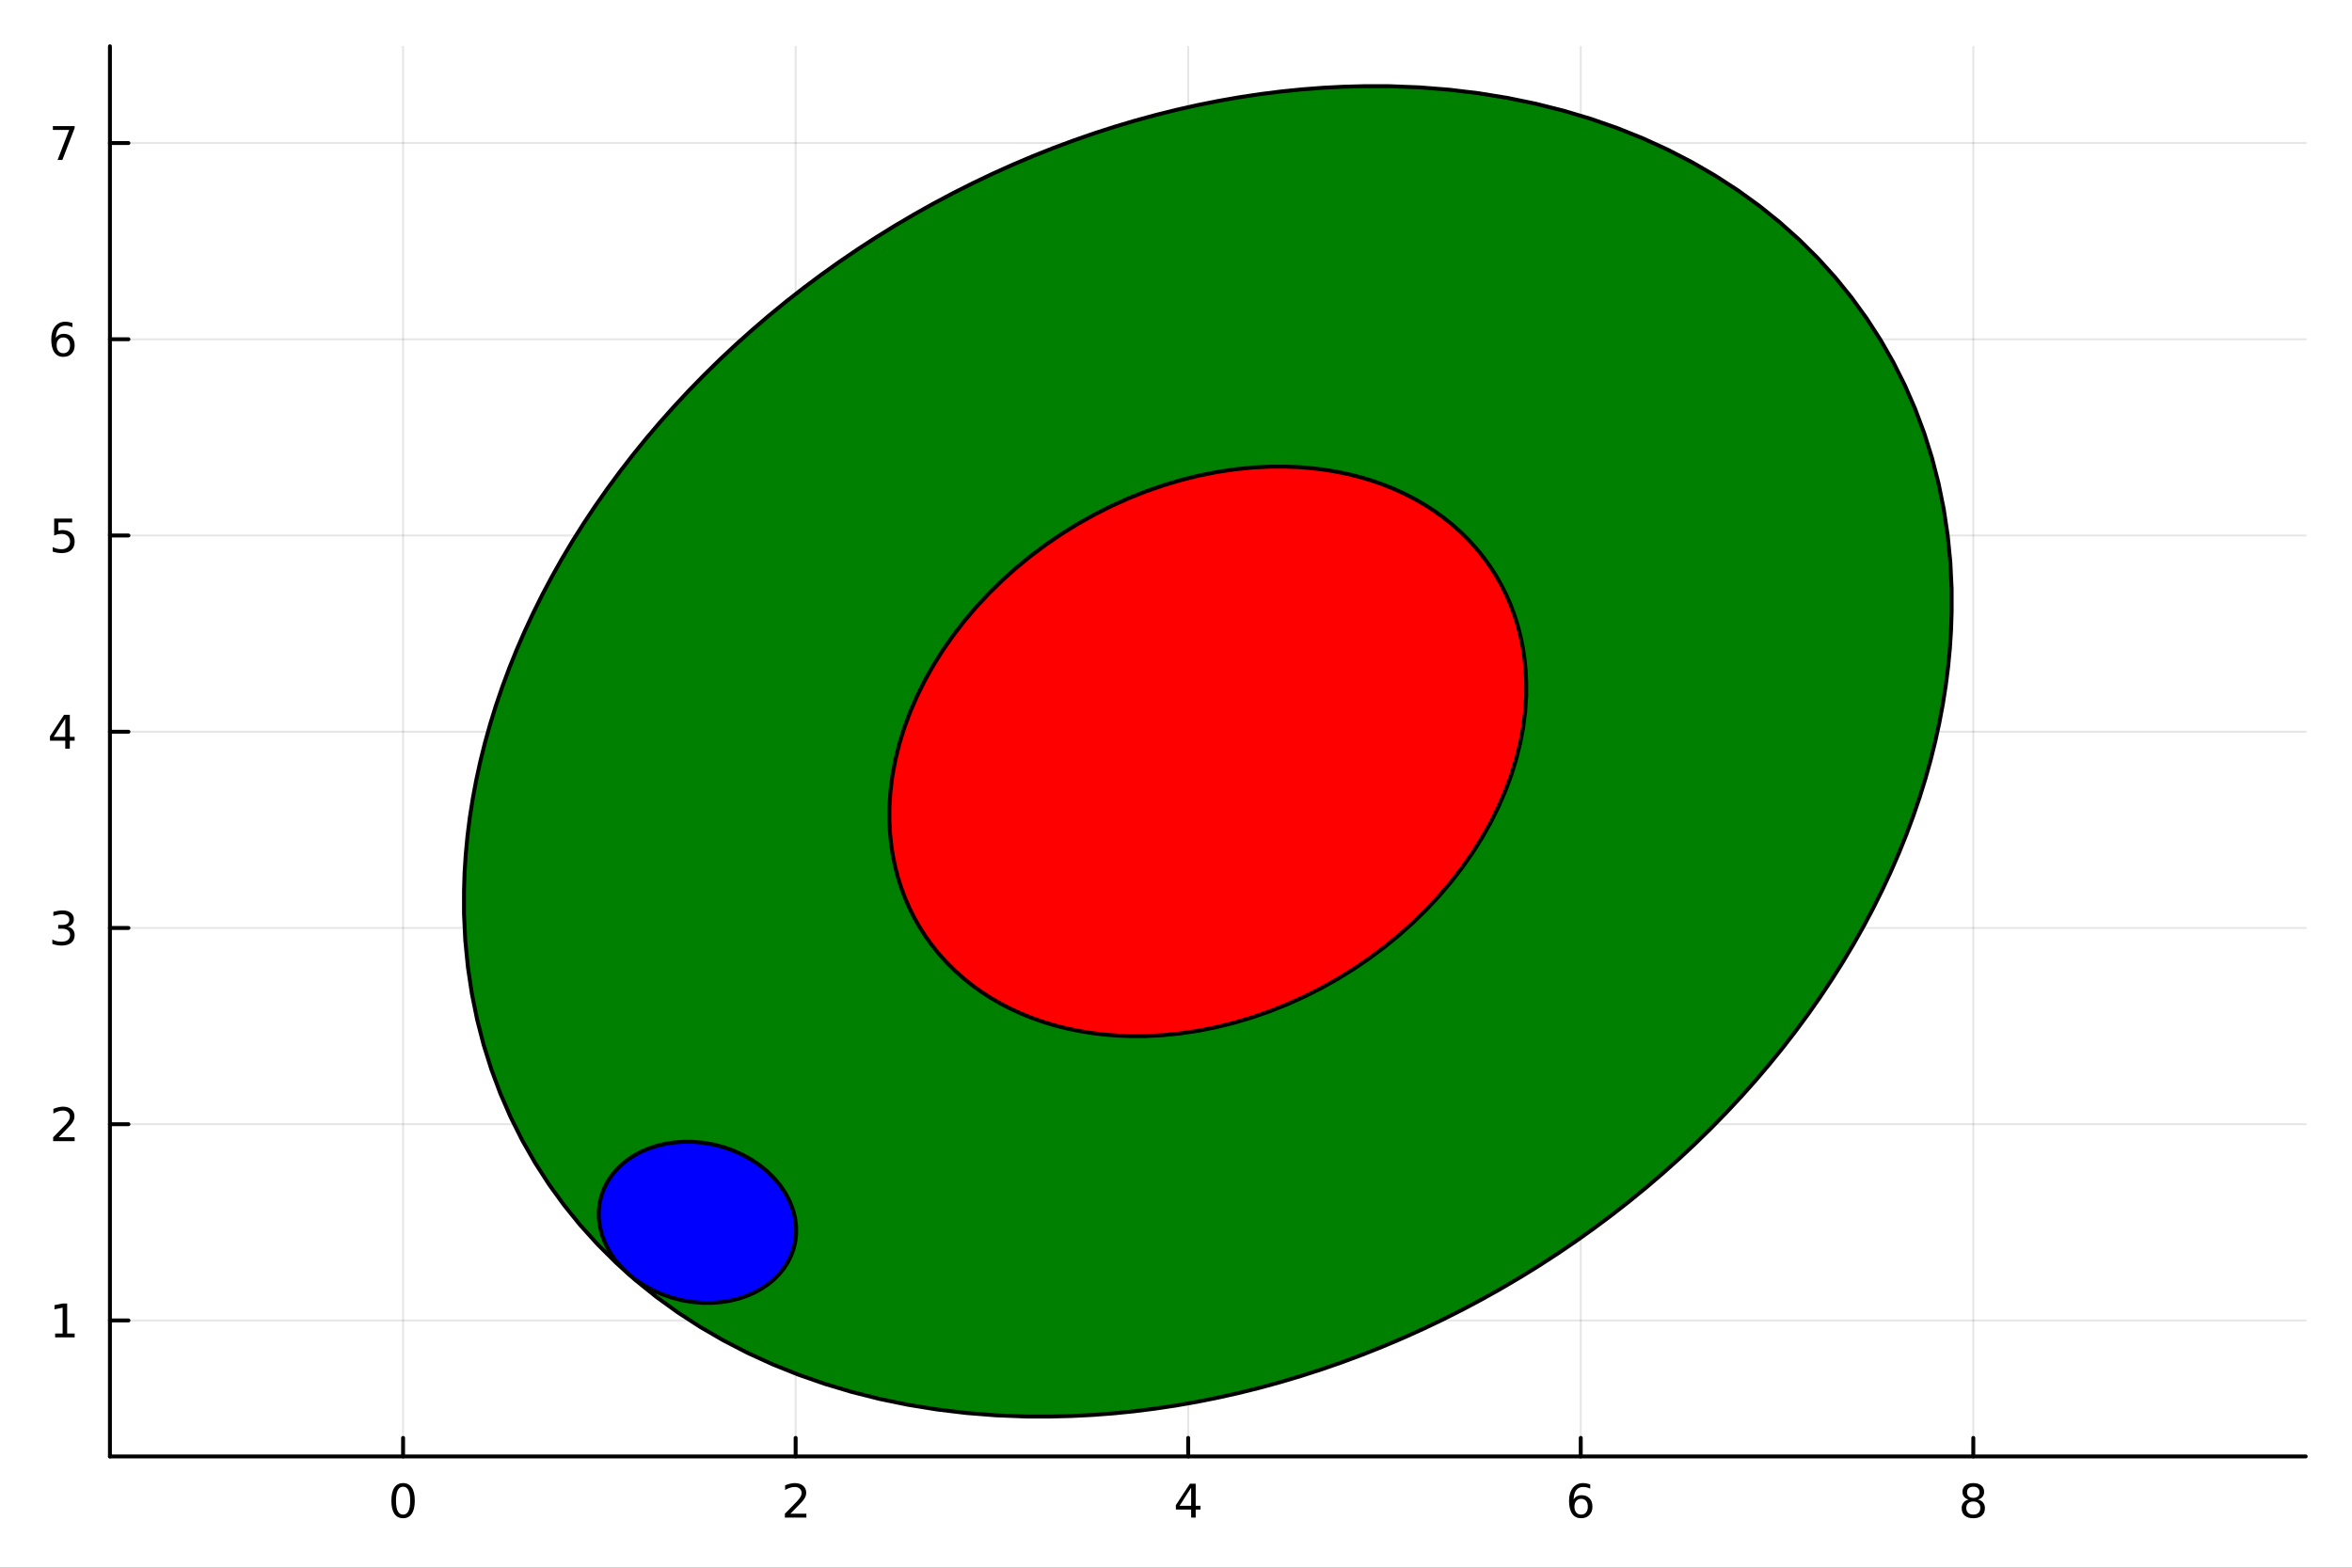 <?xml version="1.0" encoding="utf-8"?>
<svg xmlns="http://www.w3.org/2000/svg" xmlns:xlink="http://www.w3.org/1999/xlink" width="600" height="400" viewBox="0 0 2400 1600">
<rect x="0" y="0" width="2400" height="1600" fill="#333333" stroke="none"/>
<defs>
  <clipPath id="clip620">
    <rect x="0" y="0" width="2400" height="1600"/>
  </clipPath>
</defs>
<path clip-path="url(#clip620)" d="M0 1600 L2400 1600 L2400 0 L0 0  Z" fill="#ffffff" fill-rule="evenodd" fill-opacity="1"/>
<defs>
  <clipPath id="clip621">
    <rect x="480" y="0" width="1681" height="1600"/>
  </clipPath>
</defs>
<path clip-path="url(#clip620)" d="M112.177 1486.45 L2352.76 1486.45 L2352.76 47.244 L112.177 47.244  Z" fill="#ffffff" fill-rule="evenodd" fill-opacity="1"/>
<defs>
  <clipPath id="clip622">
    <rect x="112" y="47" width="2242" height="1440"/>
  </clipPath>
</defs>
<polyline clip-path="url(#clip622)" style="stroke:#000000; stroke-linecap:round; stroke-linejoin:round; stroke-width:2; stroke-opacity:0.1; fill:none" points="411.312,1486.45 411.312,47.244 "/>
<polyline clip-path="url(#clip622)" style="stroke:#000000; stroke-linecap:round; stroke-linejoin:round; stroke-width:2; stroke-opacity:0.1; fill:none" points="811.875,1486.45 811.875,47.244 "/>
<polyline clip-path="url(#clip622)" style="stroke:#000000; stroke-linecap:round; stroke-linejoin:round; stroke-width:2; stroke-opacity:0.1; fill:none" points="1212.44,1486.45 1212.44,47.244 "/>
<polyline clip-path="url(#clip622)" style="stroke:#000000; stroke-linecap:round; stroke-linejoin:round; stroke-width:2; stroke-opacity:0.1; fill:none" points="1613,1486.45 1613,47.244 "/>
<polyline clip-path="url(#clip622)" style="stroke:#000000; stroke-linecap:round; stroke-linejoin:round; stroke-width:2; stroke-opacity:0.1; fill:none" points="2013.57,1486.45 2013.57,47.244 "/>
<polyline clip-path="url(#clip622)" style="stroke:#000000; stroke-linecap:round; stroke-linejoin:round; stroke-width:2; stroke-opacity:0.1; fill:none" points="112.177,1347.66 2352.76,1347.66 "/>
<polyline clip-path="url(#clip622)" style="stroke:#000000; stroke-linecap:round; stroke-linejoin:round; stroke-width:2; stroke-opacity:0.1; fill:none" points="112.177,1147.38 2352.76,1147.38 "/>
<polyline clip-path="url(#clip622)" style="stroke:#000000; stroke-linecap:round; stroke-linejoin:round; stroke-width:2; stroke-opacity:0.1; fill:none" points="112.177,947.1 2352.76,947.1 "/>
<polyline clip-path="url(#clip622)" style="stroke:#000000; stroke-linecap:round; stroke-linejoin:round; stroke-width:2; stroke-opacity:0.1; fill:none" points="112.177,746.818 2352.76,746.818 "/>
<polyline clip-path="url(#clip622)" style="stroke:#000000; stroke-linecap:round; stroke-linejoin:round; stroke-width:2; stroke-opacity:0.1; fill:none" points="112.177,546.536 2352.76,546.536 "/>
<polyline clip-path="url(#clip622)" style="stroke:#000000; stroke-linecap:round; stroke-linejoin:round; stroke-width:2; stroke-opacity:0.1; fill:none" points="112.177,346.254 2352.76,346.254 "/>
<polyline clip-path="url(#clip622)" style="stroke:#000000; stroke-linecap:round; stroke-linejoin:round; stroke-width:2; stroke-opacity:0.1; fill:none" points="112.177,145.973 2352.76,145.973 "/>
<polyline clip-path="url(#clip620)" style="stroke:#000000; stroke-linecap:round; stroke-linejoin:round; stroke-width:4; stroke-opacity:1; fill:none" points="112.177,1486.45 2352.76,1486.45 "/>
<polyline clip-path="url(#clip620)" style="stroke:#000000; stroke-linecap:round; stroke-linejoin:round; stroke-width:4; stroke-opacity:1; fill:none" points="411.312,1486.45 411.312,1467.55 "/>
<polyline clip-path="url(#clip620)" style="stroke:#000000; stroke-linecap:round; stroke-linejoin:round; stroke-width:4; stroke-opacity:1; fill:none" points="811.875,1486.45 811.875,1467.55 "/>
<polyline clip-path="url(#clip620)" style="stroke:#000000; stroke-linecap:round; stroke-linejoin:round; stroke-width:4; stroke-opacity:1; fill:none" points="1212.44,1486.45 1212.44,1467.55 "/>
<polyline clip-path="url(#clip620)" style="stroke:#000000; stroke-linecap:round; stroke-linejoin:round; stroke-width:4; stroke-opacity:1; fill:none" points="1613,1486.45 1613,1467.55 "/>
<polyline clip-path="url(#clip620)" style="stroke:#000000; stroke-linecap:round; stroke-linejoin:round; stroke-width:4; stroke-opacity:1; fill:none" points="2013.57,1486.45 2013.57,1467.55 "/>
<path clip-path="url(#clip620)" d="M411.312 1517.37 Q407.7 1517.37 405.872 1520.93 Q404.066 1524.47 404.066 1531.6 Q404.066 1538.71 405.872 1542.27 Q407.7 1545.82 411.312 1545.82 Q414.946 1545.82 416.751 1542.27 Q418.58 1538.71 418.58 1531.6 Q418.58 1524.47 416.751 1520.93 Q414.946 1517.37 411.312 1517.37 M411.312 1513.66 Q417.122 1513.66 420.177 1518.27 Q423.256 1522.85 423.256 1531.6 Q423.256 1540.33 420.177 1544.94 Q417.122 1549.52 411.312 1549.52 Q405.501 1549.52 402.423 1544.94 Q399.367 1540.33 399.367 1531.6 Q399.367 1522.85 402.423 1518.27 Q405.501 1513.66 411.312 1513.66 Z" fill="#000000" fill-rule="nonzero" fill-opacity="1" /><path clip-path="url(#clip620)" d="M806.528 1544.91 L822.847 1544.91 L822.847 1548.85 L800.903 1548.85 L800.903 1544.91 Q803.565 1542.16 808.148 1537.53 Q812.755 1532.88 813.935 1531.53 Q816.18 1529.01 817.06 1527.27 Q817.963 1525.51 817.963 1523.82 Q817.963 1521.07 816.018 1519.33 Q814.097 1517.6 810.995 1517.6 Q808.796 1517.6 806.343 1518.36 Q803.912 1519.13 801.134 1520.68 L801.134 1515.95 Q803.958 1514.82 806.412 1514.24 Q808.866 1513.66 810.903 1513.66 Q816.273 1513.66 819.468 1516.35 Q822.662 1519.03 822.662 1523.52 Q822.662 1525.65 821.852 1527.57 Q821.065 1529.47 818.958 1532.07 Q818.38 1532.74 815.278 1535.95 Q812.176 1539.15 806.528 1544.91 Z" fill="#000000" fill-rule="nonzero" fill-opacity="1" /><path clip-path="url(#clip620)" d="M1215.45 1518.36 L1203.64 1536.81 L1215.45 1536.81 L1215.45 1518.36 M1214.22 1514.29 L1220.1 1514.29 L1220.1 1536.81 L1225.03 1536.81 L1225.03 1540.7 L1220.1 1540.7 L1220.1 1548.85 L1215.45 1548.85 L1215.45 1540.7 L1199.85 1540.7 L1199.85 1536.19 L1214.22 1514.29 Z" fill="#000000" fill-rule="nonzero" fill-opacity="1" /><path clip-path="url(#clip620)" d="M1613.41 1529.7 Q1610.26 1529.7 1608.41 1531.86 Q1606.58 1534.01 1606.58 1537.76 Q1606.58 1541.49 1608.41 1543.66 Q1610.26 1545.82 1613.41 1545.82 Q1616.56 1545.82 1618.38 1543.66 Q1620.24 1541.49 1620.24 1537.76 Q1620.24 1534.01 1618.38 1531.86 Q1616.56 1529.7 1613.41 1529.7 M1622.69 1515.05 L1622.69 1519.31 Q1620.93 1518.48 1619.12 1518.04 Q1617.34 1517.6 1615.58 1517.6 Q1610.95 1517.6 1608.5 1520.72 Q1606.07 1523.85 1605.72 1530.17 Q1607.09 1528.15 1609.15 1527.09 Q1611.21 1526 1613.68 1526 Q1618.89 1526 1621.9 1529.17 Q1624.93 1532.32 1624.93 1537.76 Q1624.93 1543.08 1621.79 1546.3 Q1618.64 1549.52 1613.41 1549.52 Q1607.41 1549.52 1604.24 1544.94 Q1601.07 1540.33 1601.07 1531.6 Q1601.07 1523.41 1604.96 1518.55 Q1608.85 1513.66 1615.4 1513.66 Q1617.16 1513.66 1618.94 1514.01 Q1620.74 1514.36 1622.69 1515.05 Z" fill="#000000" fill-rule="nonzero" fill-opacity="1" /><path clip-path="url(#clip620)" d="M2013.57 1532.44 Q2010.23 1532.44 2008.31 1534.22 Q2006.41 1536 2006.41 1539.13 Q2006.41 1542.25 2008.31 1544.03 Q2010.23 1545.82 2013.57 1545.82 Q2016.9 1545.82 2018.82 1544.03 Q2020.74 1542.23 2020.74 1539.13 Q2020.74 1536 2018.82 1534.22 Q2016.92 1532.44 2013.57 1532.44 M2008.89 1530.45 Q2005.88 1529.7 2004.19 1527.64 Q2002.52 1525.58 2002.52 1522.62 Q2002.52 1518.48 2005.46 1516.07 Q2008.43 1513.66 2013.57 1513.66 Q2018.73 1513.66 2021.67 1516.07 Q2024.61 1518.48 2024.61 1522.62 Q2024.61 1525.58 2022.92 1527.64 Q2021.25 1529.7 2018.26 1530.45 Q2021.64 1531.23 2023.52 1533.52 Q2025.42 1535.82 2025.42 1539.13 Q2025.42 1544.15 2022.34 1546.83 Q2019.28 1549.52 2013.57 1549.52 Q2007.85 1549.52 2004.77 1546.83 Q2001.71 1544.15 2001.71 1539.13 Q2001.71 1535.82 2003.61 1533.52 Q2005.51 1531.23 2008.89 1530.45 M2007.18 1523.06 Q2007.18 1525.75 2008.84 1527.25 Q2010.53 1528.76 2013.57 1528.76 Q2016.57 1528.76 2018.26 1527.25 Q2019.98 1525.75 2019.98 1523.06 Q2019.98 1520.38 2018.26 1518.87 Q2016.57 1517.37 2013.57 1517.37 Q2010.53 1517.37 2008.84 1518.87 Q2007.18 1520.38 2007.18 1523.06 Z" fill="#000000" fill-rule="nonzero" fill-opacity="1" /><polyline clip-path="url(#clip620)" style="stroke:#000000; stroke-linecap:round; stroke-linejoin:round; stroke-width:4; stroke-opacity:1; fill:none" points="112.177,1486.45 112.177,47.244 "/>
<polyline clip-path="url(#clip620)" style="stroke:#000000; stroke-linecap:round; stroke-linejoin:round; stroke-width:4; stroke-opacity:1; fill:none" points="112.177,1347.66 131.075,1347.66 "/>
<polyline clip-path="url(#clip620)" style="stroke:#000000; stroke-linecap:round; stroke-linejoin:round; stroke-width:4; stroke-opacity:1; fill:none" points="112.177,1147.38 131.075,1147.38 "/>
<polyline clip-path="url(#clip620)" style="stroke:#000000; stroke-linecap:round; stroke-linejoin:round; stroke-width:4; stroke-opacity:1; fill:none" points="112.177,947.1 131.075,947.1 "/>
<polyline clip-path="url(#clip620)" style="stroke:#000000; stroke-linecap:round; stroke-linejoin:round; stroke-width:4; stroke-opacity:1; fill:none" points="112.177,746.818 131.075,746.818 "/>
<polyline clip-path="url(#clip620)" style="stroke:#000000; stroke-linecap:round; stroke-linejoin:round; stroke-width:4; stroke-opacity:1; fill:none" points="112.177,546.536 131.075,546.536 "/>
<polyline clip-path="url(#clip620)" style="stroke:#000000; stroke-linecap:round; stroke-linejoin:round; stroke-width:4; stroke-opacity:1; fill:none" points="112.177,346.254 131.075,346.254 "/>
<polyline clip-path="url(#clip620)" style="stroke:#000000; stroke-linecap:round; stroke-linejoin:round; stroke-width:4; stroke-opacity:1; fill:none" points="112.177,145.973 131.075,145.973 "/>
<path clip-path="url(#clip620)" d="M56.27 1361.01 L63.909 1361.01 L63.909 1334.64 L55.599 1336.31 L55.599 1332.05 L63.862 1330.38 L68.538 1330.38 L68.538 1361.01 L76.177 1361.01 L76.177 1364.94 L56.27 1364.94 L56.27 1361.01 Z" fill="#000000" fill-rule="nonzero" fill-opacity="1" /><path clip-path="url(#clip620)" d="M59.858 1160.73 L76.177 1160.73 L76.177 1164.66 L54.233 1164.66 L54.233 1160.73 Q56.895 1157.97 61.478 1153.34 Q66.085 1148.69 67.265 1147.35 Q69.51 1144.82 70.39 1143.09 Q71.293 1141.33 71.293 1139.64 Q71.293 1136.88 69.349 1135.15 Q67.427 1133.41 64.325 1133.41 Q62.126 1133.41 59.673 1134.18 Q57.242 1134.94 54.464 1136.49 L54.464 1131.77 Q57.288 1130.63 59.742 1130.05 Q62.196 1129.48 64.233 1129.48 Q69.603 1129.48 72.798 1132.16 Q75.992 1134.85 75.992 1139.34 Q75.992 1141.47 75.182 1143.39 Q74.395 1145.29 72.288 1147.88 Q71.71 1148.55 68.608 1151.77 Q65.506 1154.96 59.858 1160.73 Z" fill="#000000" fill-rule="nonzero" fill-opacity="1" /><path clip-path="url(#clip620)" d="M69.048 945.745 Q72.404 946.463 74.279 948.731 Q76.177 951 76.177 954.333 Q76.177 959.449 72.659 962.25 Q69.14 965.051 62.659 965.051 Q60.483 965.051 58.168 964.611 Q55.876 964.194 53.423 963.338 L53.423 958.824 Q55.367 959.958 57.682 960.537 Q59.997 961.116 62.52 961.116 Q66.918 961.116 69.21 959.38 Q71.524 957.643 71.524 954.333 Q71.524 951.278 69.372 949.565 Q67.242 947.829 63.423 947.829 L59.395 947.829 L59.395 943.986 L63.608 943.986 Q67.057 943.986 68.885 942.62 Q70.714 941.231 70.714 938.639 Q70.714 935.977 68.816 934.565 Q66.941 933.13 63.423 933.13 Q61.501 933.13 59.302 933.546 Q57.103 933.963 54.464 934.843 L54.464 930.676 Q57.126 929.935 59.441 929.565 Q61.779 929.195 63.839 929.195 Q69.163 929.195 72.265 931.625 Q75.367 934.032 75.367 938.153 Q75.367 941.023 73.724 943.014 Q72.08 944.981 69.048 945.745 Z" fill="#000000" fill-rule="nonzero" fill-opacity="1" /><path clip-path="url(#clip620)" d="M66.594 733.612 L54.788 752.061 L66.594 752.061 L66.594 733.612 M65.367 729.538 L71.247 729.538 L71.247 752.061 L76.177 752.061 L76.177 755.95 L71.247 755.95 L71.247 764.098 L66.594 764.098 L66.594 755.95 L50.992 755.95 L50.992 751.436 L65.367 729.538 Z" fill="#000000" fill-rule="nonzero" fill-opacity="1" /><path clip-path="url(#clip620)" d="M55.275 529.256 L73.631 529.256 L73.631 533.191 L59.557 533.191 L59.557 541.663 Q60.575 541.316 61.594 541.154 Q62.612 540.969 63.631 540.969 Q69.418 540.969 72.798 544.14 Q76.177 547.312 76.177 552.728 Q76.177 558.307 72.705 561.409 Q69.233 564.487 62.913 564.487 Q60.737 564.487 58.469 564.117 Q56.224 563.747 53.816 563.006 L53.816 558.307 Q55.9 559.441 58.122 559.997 Q60.344 560.552 62.821 560.552 Q66.825 560.552 69.163 558.446 Q71.501 556.339 71.501 552.728 Q71.501 549.117 69.163 547.011 Q66.825 544.904 62.821 544.904 Q60.946 544.904 59.071 545.321 Q57.219 545.738 55.275 546.617 L55.275 529.256 Z" fill="#000000" fill-rule="nonzero" fill-opacity="1" /><path clip-path="url(#clip620)" d="M64.65 344.391 Q61.501 344.391 59.65 346.544 Q57.821 348.697 57.821 352.446 Q57.821 356.173 59.65 358.349 Q61.501 360.502 64.65 360.502 Q67.798 360.502 69.626 358.349 Q71.478 356.173 71.478 352.446 Q71.478 348.697 69.626 346.544 Q67.798 344.391 64.65 344.391 M73.932 329.738 L73.932 333.998 Q72.173 333.164 70.367 332.724 Q68.585 332.285 66.825 332.285 Q62.196 332.285 59.742 335.41 Q57.312 338.535 56.964 344.854 Q58.33 342.84 60.39 341.775 Q62.45 340.687 64.927 340.687 Q70.135 340.687 73.145 343.859 Q76.177 347.007 76.177 352.446 Q76.177 357.771 73.029 360.988 Q69.881 364.206 64.65 364.206 Q58.654 364.206 55.483 359.622 Q52.312 355.016 52.312 346.289 Q52.312 338.095 56.2 333.234 Q60.089 328.349 66.64 328.349 Q68.399 328.349 70.182 328.697 Q71.987 329.044 73.932 329.738 Z" fill="#000000" fill-rule="nonzero" fill-opacity="1" /><path clip-path="url(#clip620)" d="M53.955 128.693 L76.177 128.693 L76.177 130.683 L63.631 163.253 L58.747 163.253 L70.552 132.628 L53.955 132.628 L53.955 128.693 Z" fill="#000000" fill-rule="nonzero" fill-opacity="1" /><path clip-path="url(#clip622)" d="M473.467 932.556 L474.808 960.085 L477.488 987.272 L481.503 1014.07 L486.844 1040.43 L493.503 1066.31 L501.468 1091.65 L510.724 1116.43 L521.256 1140.58 L533.044 1164.08 L546.069 1186.87 L560.307 1208.93 L575.732 1230.2 L592.318 1250.65 L610.035 1270.24 L628.852 1288.95 L648.735 1306.74 L669.65 1323.57 L691.56 1339.41 L714.426 1354.25 L738.206 1368.04 L762.861 1380.78 L788.345 1392.43 L814.614 1402.97 L841.621 1412.39 L869.32 1420.67 L897.659 1427.8 L926.591 1433.75 L956.063 1438.53 L986.023 1442.12 L1016.42 1444.52 L1047.2 1445.72 L1073.13 1445.72 L1094.02 1445.18 L1115.02 1444.11 L1136.11 1442.51 L1157.28 1440.37 L1178.51 1437.71 L1199.78 1434.52 L1221.07 1430.8 L1242.38 1426.55 L1263.68 1421.79 L1284.95 1416.51 L1306.18 1410.72 L1327.35 1404.42 L1348.45 1397.62 L1369.46 1390.33 L1390.35 1382.54 L1411.13 1374.27 L1431.76 1365.52 L1452.24 1356.29 L1472.54 1346.61 L1492.66 1336.46 L1512.57 1325.87 L1532.25 1314.84 L1551.71 1303.37 L1570.91 1291.49 L1589.84 1279.19 L1608.5 1266.48 L1626.85 1253.39 L1644.9 1239.91 L1662.62 1226.05 L1680 1211.84 L1697.03 1197.27 L1713.7 1182.37 L1729.98 1167.13 L1745.87 1151.59 L1761.36 1135.74 L1776.43 1119.6 L1791.08 1103.18 L1805.28 1086.49 L1819.03 1069.56 L1832.32 1052.38 L1845.14 1034.98 L1857.48 1017.37 L1869.32 999.567 L1880.66 981.576 L1891.49 963.416 L1901.8 945.101 L1911.59 926.646 L1920.83 908.065 L1929.54 889.373 L1937.7 870.584 L1945.3 851.713 L1952.34 832.776 L1958.81 813.787 L1964.72 794.76 L1970.04 775.712 L1974.78 756.657 L1978.94 737.609 L1982.51 718.585 L1985.49 699.599 L1987.88 680.666 L1989.67 661.8 L1990.87 643.018 L1991.47 624.333 L1991.47 601.136 L1990.12 573.607 L1987.44 546.42 L1983.43 519.623 L1978.09 493.262 L1971.43 467.385 L1963.47 442.037 L1954.21 417.264 L1943.68 393.107 L1931.89 369.612 L1918.86 346.818 L1904.63 324.766 L1889.2 303.496 L1872.62 283.044 L1854.9 263.448 L1836.08 244.741 L1816.2 226.956 L1795.28 210.126 L1773.37 194.279 L1750.51 179.445 L1726.73 165.648 L1702.07 152.913 L1676.59 141.264 L1650.32 130.72 L1623.31 121.3 L1595.61 113.021 L1567.27 105.897 L1538.34 99.941 L1508.87 95.163 L1478.91 91.573 L1448.51 89.176 L1417.74 87.976 L1391.8 87.976 L1370.91 88.511 L1349.91 89.58 L1328.82 91.183 L1307.65 93.318 L1286.42 95.983 L1265.15 99.177 L1243.86 102.897 L1222.55 107.139 L1201.26 111.902 L1179.99 117.18 L1158.75 122.97 L1137.58 129.268 L1116.48 136.067 L1095.48 143.364 L1074.58 151.151 L1053.8 159.424 L1033.17 168.175 L1012.69 177.398 L992.391 187.085 L972.276 197.228 L952.367 207.821 L932.678 218.853 L913.226 230.318 L894.025 242.205 L875.09 254.505 L856.437 267.209 L838.08 280.306 L820.034 293.787 L802.313 307.64 L784.931 321.855 L767.901 336.421 L751.237 351.326 L734.952 366.558 L719.059 382.105 L703.57 397.955 L688.499 414.096 L673.855 430.515 L659.652 447.199 L645.9 464.134 L632.61 481.308 L619.792 498.707 L607.457 516.317 L595.614 534.125 L584.274 552.116 L573.443 570.276 L563.132 588.59 L553.348 607.046 L544.099 625.627 L535.392 644.319 L527.234 663.108 L519.632 681.979 L512.592 700.916 L506.118 719.905 L500.217 738.932 L494.892 757.98 L490.149 777.035 L485.99 796.083 L482.419 815.107 L479.439 834.093 L477.052 853.026 L475.26 871.892 L474.065 890.674 L473.467 909.359 L473.467 932.556 L473.467 932.556  Z" fill="#008000" fill-rule="evenodd" fill-opacity="1"/>
<polyline clip-path="url(#clip622)" style="stroke:#000000; stroke-linecap:round; stroke-linejoin:round; stroke-width:4; stroke-opacity:1; fill:none" points="473.467,932.556 474.808,960.085 477.488,987.272 481.503,1014.07 486.844,1040.43 493.503,1066.31 501.468,1091.65 510.724,1116.43 521.256,1140.58 533.044,1164.08 546.069,1186.87 560.307,1208.93 575.732,1230.2 592.318,1250.65 610.035,1270.24 628.852,1288.95 648.735,1306.74 669.65,1323.57 691.56,1339.41 714.426,1354.25 738.206,1368.04 762.861,1380.78 788.345,1392.43 814.614,1402.97 841.621,1412.39 869.32,1420.67 897.659,1427.8 926.591,1433.75 956.063,1438.53 986.023,1442.12 1016.42,1444.52 1047.2,1445.72 1073.13,1445.72 1094.02,1445.18 1115.02,1444.11 1136.11,1442.51 1157.28,1440.37 1178.51,1437.71 1199.78,1434.52 1221.07,1430.8 1242.38,1426.55 1263.68,1421.79 1284.95,1416.51 1306.18,1410.72 1327.35,1404.42 1348.45,1397.62 1369.46,1390.33 1390.35,1382.54 1411.13,1374.27 1431.76,1365.52 1452.24,1356.29 1472.54,1346.61 1492.66,1336.46 1512.57,1325.87 1532.25,1314.84 1551.71,1303.37 1570.91,1291.49 1589.84,1279.19 1608.5,1266.48 1626.85,1253.39 1644.9,1239.91 1662.62,1226.05 1680,1211.84 1697.03,1197.27 1713.7,1182.37 1729.98,1167.13 1745.87,1151.59 1761.36,1135.74 1776.43,1119.6 1791.08,1103.18 1805.28,1086.49 1819.03,1069.56 1832.32,1052.38 1845.14,1034.98 1857.48,1017.37 1869.32,999.567 1880.66,981.576 1891.49,963.416 1901.8,945.101 1911.59,926.646 1920.83,908.065 1929.54,889.373 1937.7,870.584 1945.3,851.713 1952.34,832.776 1958.81,813.787 1964.72,794.76 1970.04,775.712 1974.78,756.657 1978.94,737.609 1982.51,718.585 1985.49,699.599 1987.88,680.666 1989.67,661.8 1990.87,643.018 1991.47,624.333 1991.47,601.136 1990.12,573.607 1987.44,546.42 1983.43,519.623 1978.09,493.262 1971.43,467.385 1963.47,442.037 1954.21,417.264 1943.68,393.107 1931.89,369.612 1918.86,346.818 1904.63,324.766 1889.2,303.496 1872.62,283.044 1854.9,263.448 1836.08,244.741 1816.2,226.956 1795.28,210.126 1773.37,194.279 1750.51,179.445 1726.73,165.648 1702.07,152.913 1676.59,141.264 1650.32,130.72 1623.31,121.3 1595.61,113.021 1567.27,105.897 1538.34,99.941 1508.87,95.163 1478.91,91.573 1448.51,89.176 1417.74,87.976 1391.8,87.976 1370.91,88.511 1349.91,89.58 1328.82,91.183 1307.65,93.318 1286.42,95.983 1265.15,99.177 1243.86,102.897 1222.55,107.139 1201.26,111.902 1179.99,117.18 1158.75,122.97 1137.58,129.268 1116.48,136.067 1095.48,143.364 1074.58,151.151 1053.8,159.424 1033.17,168.175 1012.69,177.398 992.391,187.085 972.276,197.228 952.367,207.821 932.678,218.853 913.226,230.318 894.025,242.205 875.09,254.505 856.437,267.209 838.08,280.306 820.034,293.787 802.313,307.64 784.931,321.855 767.901,336.421 751.237,351.326 734.952,366.558 719.059,382.105 703.57,397.955 688.499,414.096 673.855,430.515 659.652,447.199 645.9,464.134 632.61,481.308 619.792,498.707 607.457,516.317 595.614,534.125 584.274,552.116 573.443,570.276 563.132,588.59 553.348,607.046 544.099,625.627 535.392,644.319 527.234,663.108 519.632,681.979 512.592,700.916 506.118,719.905 500.217,738.932 494.892,757.98 490.149,777.035 485.99,796.083 482.419,815.107 479.439,834.093 477.052,853.026 475.26,871.892 474.065,890.674 473.467,909.359 473.467,932.556 "/>
<path clip-path="url(#clip622)" d="M907.567 837.781 L908.141 849.564 L909.288 861.202 L911.006 872.673 L913.293 883.957 L916.143 895.034 L919.553 905.885 L923.515 916.489 L928.023 926.83 L933.07 936.887 L938.645 946.645 L944.739 956.084 L951.342 965.189 L958.442 973.944 L966.026 982.332 L974.081 990.34 L982.593 997.953 L991.546 1005.16 L1000.92 1011.94 L1010.71 1018.29 L1020.89 1024.2 L1031.45 1029.65 L1042.35 1034.63 L1053.6 1039.15 L1065.16 1043.18 L1077.02 1046.72 L1089.15 1049.77 L1101.53 1052.32 L1114.15 1054.37 L1126.97 1055.91 L1139.98 1056.93 L1153.16 1057.45 L1168.71 1057.45 L1186.69 1056.53 L1204.82 1054.7 L1223.03 1051.97 L1241.27 1048.33 L1259.49 1043.81 L1277.62 1038.42 L1295.6 1032.17 L1313.39 1025.09 L1330.93 1017.19 L1348.15 1008.51 L1365.01 999.059 L1381.45 988.881 L1397.42 978.002 L1412.88 966.459 L1427.76 954.286 L1442.03 941.524 L1455.64 928.211 L1468.55 914.389 L1480.71 900.103 L1492.09 885.397 L1502.65 870.317 L1512.36 854.912 L1521.19 839.229 L1529.11 823.318 L1536.1 807.229 L1542.13 791.013 L1547.18 774.721 L1551.24 758.404 L1554.3 742.114 L1556.34 725.901 L1557.37 709.818 L1557.37 695.911 L1556.79 684.128 L1555.64 672.49 L1553.93 661.019 L1551.64 649.735 L1548.79 638.658 L1545.38 627.807 L1541.42 617.203 L1536.91 606.862 L1531.86 596.805 L1526.29 587.047 L1520.19 577.608 L1513.59 568.503 L1506.49 559.748 L1498.91 551.36 L1490.85 543.352 L1482.34 535.739 L1473.39 528.535 L1464.01 521.751 L1454.22 515.401 L1444.04 509.495 L1433.49 504.044 L1422.58 499.057 L1411.33 494.544 L1399.77 490.511 L1387.92 486.967 L1375.79 483.918 L1363.4 481.368 L1350.78 479.323 L1337.96 477.786 L1324.95 476.76 L1311.77 476.247 L1296.23 476.247 L1278.24 477.162 L1260.12 478.99 L1241.9 481.725 L1223.66 485.358 L1205.45 489.878 L1187.32 495.27 L1169.33 501.518 L1151.54 508.602 L1134.01 516.499 L1116.78 525.185 L1099.92 534.633 L1083.48 544.811 L1067.51 555.69 L1052.06 567.233 L1037.17 579.405 L1022.9 592.168 L1009.29 605.481 L996.387 619.303 L984.224 633.589 L972.844 648.295 L962.282 663.375 L952.571 678.78 L943.741 694.463 L935.821 710.374 L928.836 726.463 L922.807 742.679 L917.754 758.971 L913.692 775.288 L910.634 791.578 L908.59 807.791 L907.567 823.874 L907.567 837.781 L907.567 837.781  Z" fill="#ff0000" fill-rule="evenodd" fill-opacity="1"/>
<polyline clip-path="url(#clip622)" style="stroke:#000000; stroke-linecap:round; stroke-linejoin:round; stroke-width:4; stroke-opacity:1; fill:none" points="907.567,837.781 908.141,849.564 909.288,861.202 911.006,872.673 913.293,883.957 916.143,895.034 919.553,905.885 923.515,916.489 928.023,926.83 933.07,936.887 938.645,946.645 944.739,956.084 951.342,965.189 958.442,973.944 966.026,982.332 974.081,990.34 982.593,997.953 991.546,1005.16 1000.92,1011.94 1010.71,1018.29 1020.89,1024.2 1031.45,1029.65 1042.35,1034.63 1053.6,1039.15 1065.16,1043.18 1077.02,1046.72 1089.15,1049.77 1101.53,1052.32 1114.15,1054.37 1126.97,1055.91 1139.98,1056.93 1153.16,1057.45 1168.71,1057.45 1186.69,1056.53 1204.82,1054.7 1223.03,1051.97 1241.27,1048.33 1259.49,1043.81 1277.62,1038.42 1295.6,1032.17 1313.39,1025.09 1330.93,1017.19 1348.15,1008.51 1365.01,999.059 1381.45,988.881 1397.42,978.002 1412.88,966.459 1427.76,954.286 1442.03,941.524 1455.64,928.211 1468.55,914.389 1480.71,900.103 1492.09,885.397 1502.65,870.317 1512.36,854.912 1521.19,839.229 1529.11,823.318 1536.1,807.229 1542.13,791.013 1547.18,774.721 1551.24,758.404 1554.3,742.114 1556.34,725.901 1557.37,709.818 1557.37,695.911 1556.79,684.128 1555.64,672.49 1553.93,661.019 1551.64,649.735 1548.79,638.658 1545.38,627.807 1541.42,617.203 1536.91,606.862 1531.86,596.805 1526.29,587.047 1520.19,577.608 1513.59,568.503 1506.49,559.748 1498.91,551.36 1490.85,543.352 1482.34,535.739 1473.39,528.535 1464.01,521.751 1454.22,515.401 1444.04,509.495 1433.49,504.044 1422.58,499.057 1411.33,494.544 1399.77,490.511 1387.92,486.967 1375.79,483.918 1363.4,481.368 1350.78,479.323 1337.96,477.786 1324.95,476.76 1311.77,476.247 1296.23,476.247 1278.24,477.162 1260.12,478.99 1241.9,481.725 1223.66,485.358 1205.45,489.878 1187.32,495.27 1169.33,501.518 1151.54,508.602 1134.01,516.499 1116.78,525.185 1099.92,534.633 1083.48,544.811 1067.51,555.69 1052.06,567.233 1037.17,579.405 1022.9,592.168 1009.29,605.481 996.387,619.303 984.224,633.589 972.844,648.295 962.282,663.375 952.571,678.78 943.741,694.463 935.821,710.374 928.836,726.463 922.807,742.679 917.754,758.971 913.692,775.288 910.634,791.578 908.59,807.791 907.567,823.874 907.567,837.781 "/>
<path clip-path="url(#clip622)" d="M611.068 1243.41 L612.167 1252.01 L614.355 1260.57 L617.606 1268.98 L621.885 1277.15 L627.146 1285.01 L633.331 1292.45 L640.372 1299.4 L648.193 1305.79 L656.708 1311.54 L665.824 1316.59 L675.441 1320.88 L685.455 1324.38 L695.757 1327.03 L706.232 1328.82 L716.768 1329.72 L726.607 1329.72 L735.68 1329.02 L744.551 1327.65 L753.146 1325.59 L761.392 1322.88 L769.22 1319.54 L776.564 1315.59 L783.363 1311.07 L789.558 1306.01 L795.098 1300.46 L799.937 1294.46 L804.033 1288.07 L807.351 1281.33 L809.865 1274.32 L811.553 1267.07 L812.401 1259.67 L812.401 1251.63 L811.301 1243.03 L809.114 1234.48 L805.863 1226.07 L801.583 1217.89 L796.322 1210.04 L790.138 1202.59 L783.096 1195.64 L775.275 1189.26 L766.76 1183.51 L757.644 1178.46 L748.027 1174.16 L738.013 1170.67 L727.712 1168.01 L717.236 1166.23 L706.7 1165.33 L696.861 1165.33 L687.788 1166.02 L678.917 1167.4 L670.322 1169.45 L662.076 1172.16 L654.248 1175.5 L646.904 1179.46 L640.106 1183.98 L633.91 1189.04 L628.37 1194.59 L623.532 1200.58 L619.436 1206.98 L616.117 1213.71 L613.603 1220.73 L611.915 1227.97 L611.068 1235.38 L611.068 1243.41 L611.068 1243.41  Z" fill="#0000ff" fill-rule="evenodd" fill-opacity="1"/>
<polyline clip-path="url(#clip622)" style="stroke:#000000; stroke-linecap:round; stroke-linejoin:round; stroke-width:4; stroke-opacity:1; fill:none" points="611.068,1243.41 612.167,1252.01 614.355,1260.57 617.606,1268.98 621.885,1277.15 627.146,1285.01 633.331,1292.45 640.372,1299.4 648.193,1305.79 656.708,1311.54 665.824,1316.59 675.441,1320.88 685.455,1324.38 695.757,1327.03 706.232,1328.82 716.768,1329.72 726.607,1329.72 735.68,1329.02 744.551,1327.65 753.146,1325.59 761.392,1322.88 769.22,1319.54 776.564,1315.59 783.363,1311.07 789.558,1306.01 795.098,1300.46 799.937,1294.46 804.033,1288.07 807.351,1281.33 809.865,1274.32 811.553,1267.07 812.401,1259.67 812.401,1251.63 811.301,1243.03 809.114,1234.48 805.863,1226.07 801.583,1217.89 796.322,1210.04 790.138,1202.59 783.096,1195.64 775.275,1189.26 766.76,1183.51 757.644,1178.46 748.027,1174.16 738.013,1170.67 727.712,1168.01 717.236,1166.23 706.7,1165.33 696.861,1165.33 687.788,1166.02 678.917,1167.4 670.322,1169.45 662.076,1172.16 654.248,1175.5 646.904,1179.46 640.106,1183.98 633.91,1189.04 628.37,1194.59 623.532,1200.58 619.436,1206.98 616.117,1213.71 613.603,1220.73 611.915,1227.97 611.068,1235.38 611.068,1243.41 "/>
</svg>
